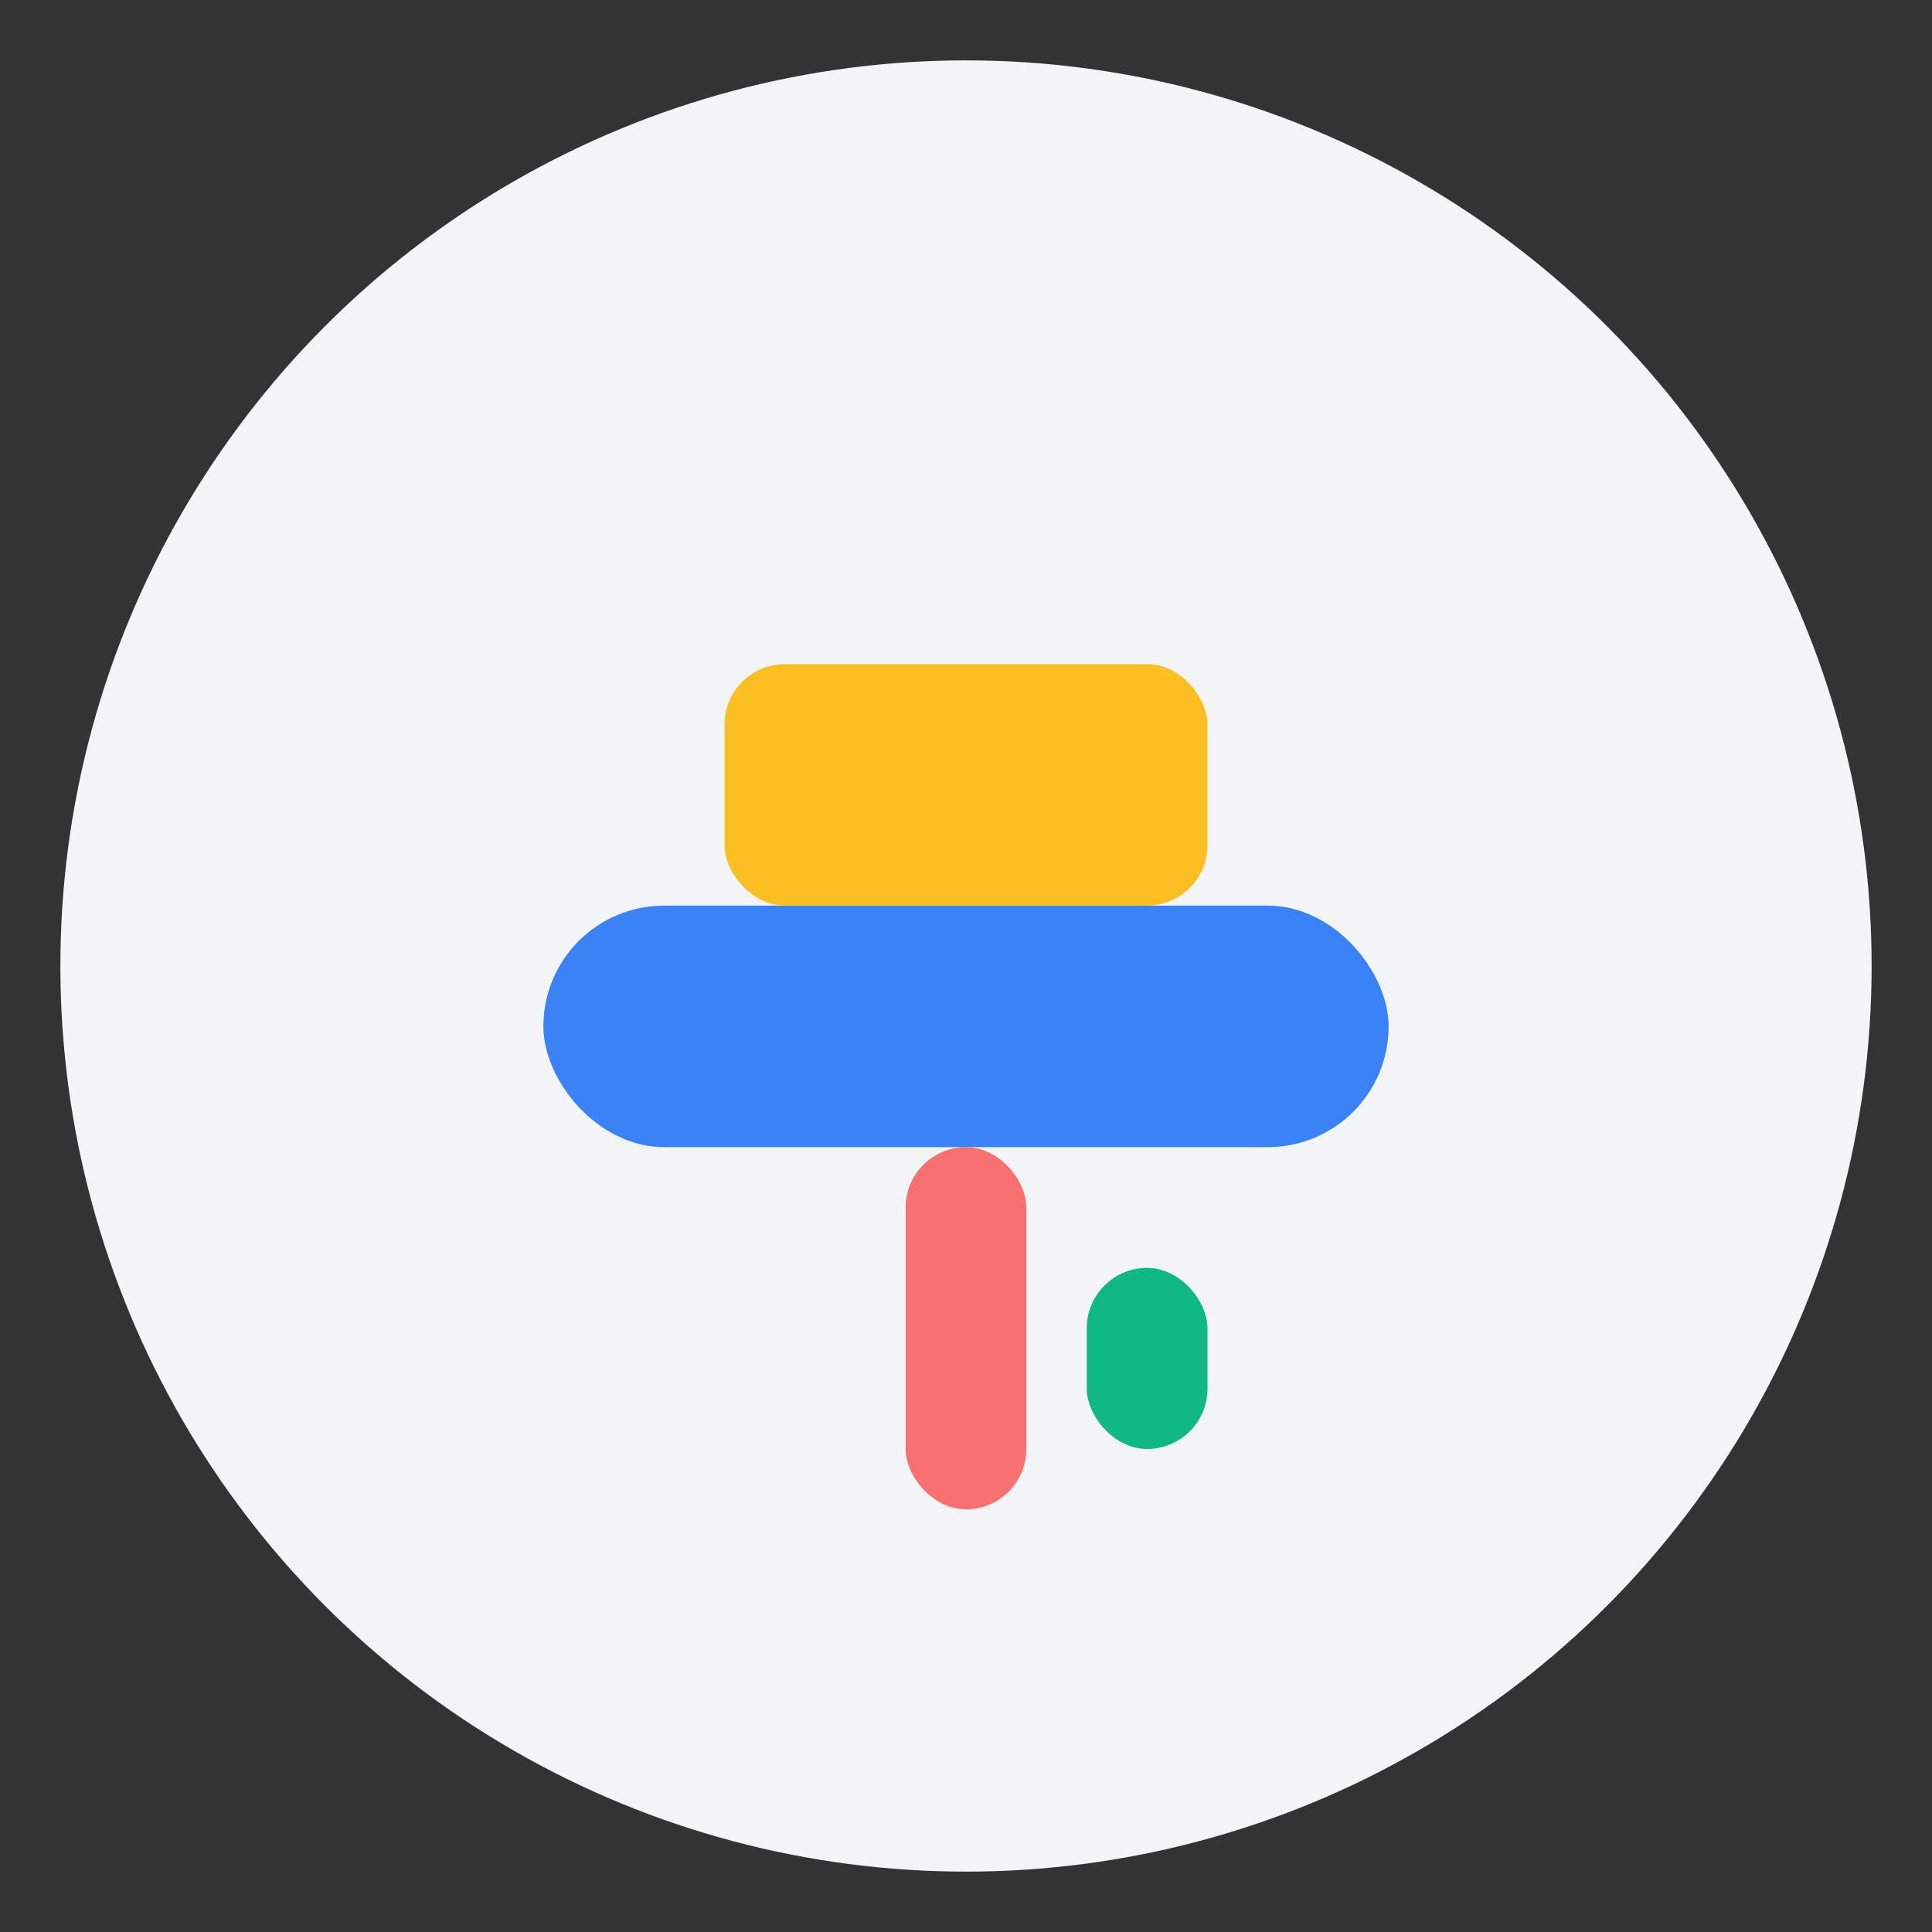 <svg xmlns="http://www.w3.org/2000/svg" viewBox="0 0 64 64"><rect x="0" y="0" width="64" height="64" fill="#333333" stroke="none"/><g><circle cx="32" cy="32" r="30" fill="#F3F4F6"/><rect x="18" y="30" width="28" height="8" rx="4" fill="#3B82F6"/><rect x="30" y="38" width="4" height="12" rx="2" fill="#F87171"/><rect x="24" y="22" width="16" height="8" rx="2" fill="#FBBF24"/><rect x="36" y="42" width="4" height="6" rx="2" fill="#10B981"/></g></svg>
